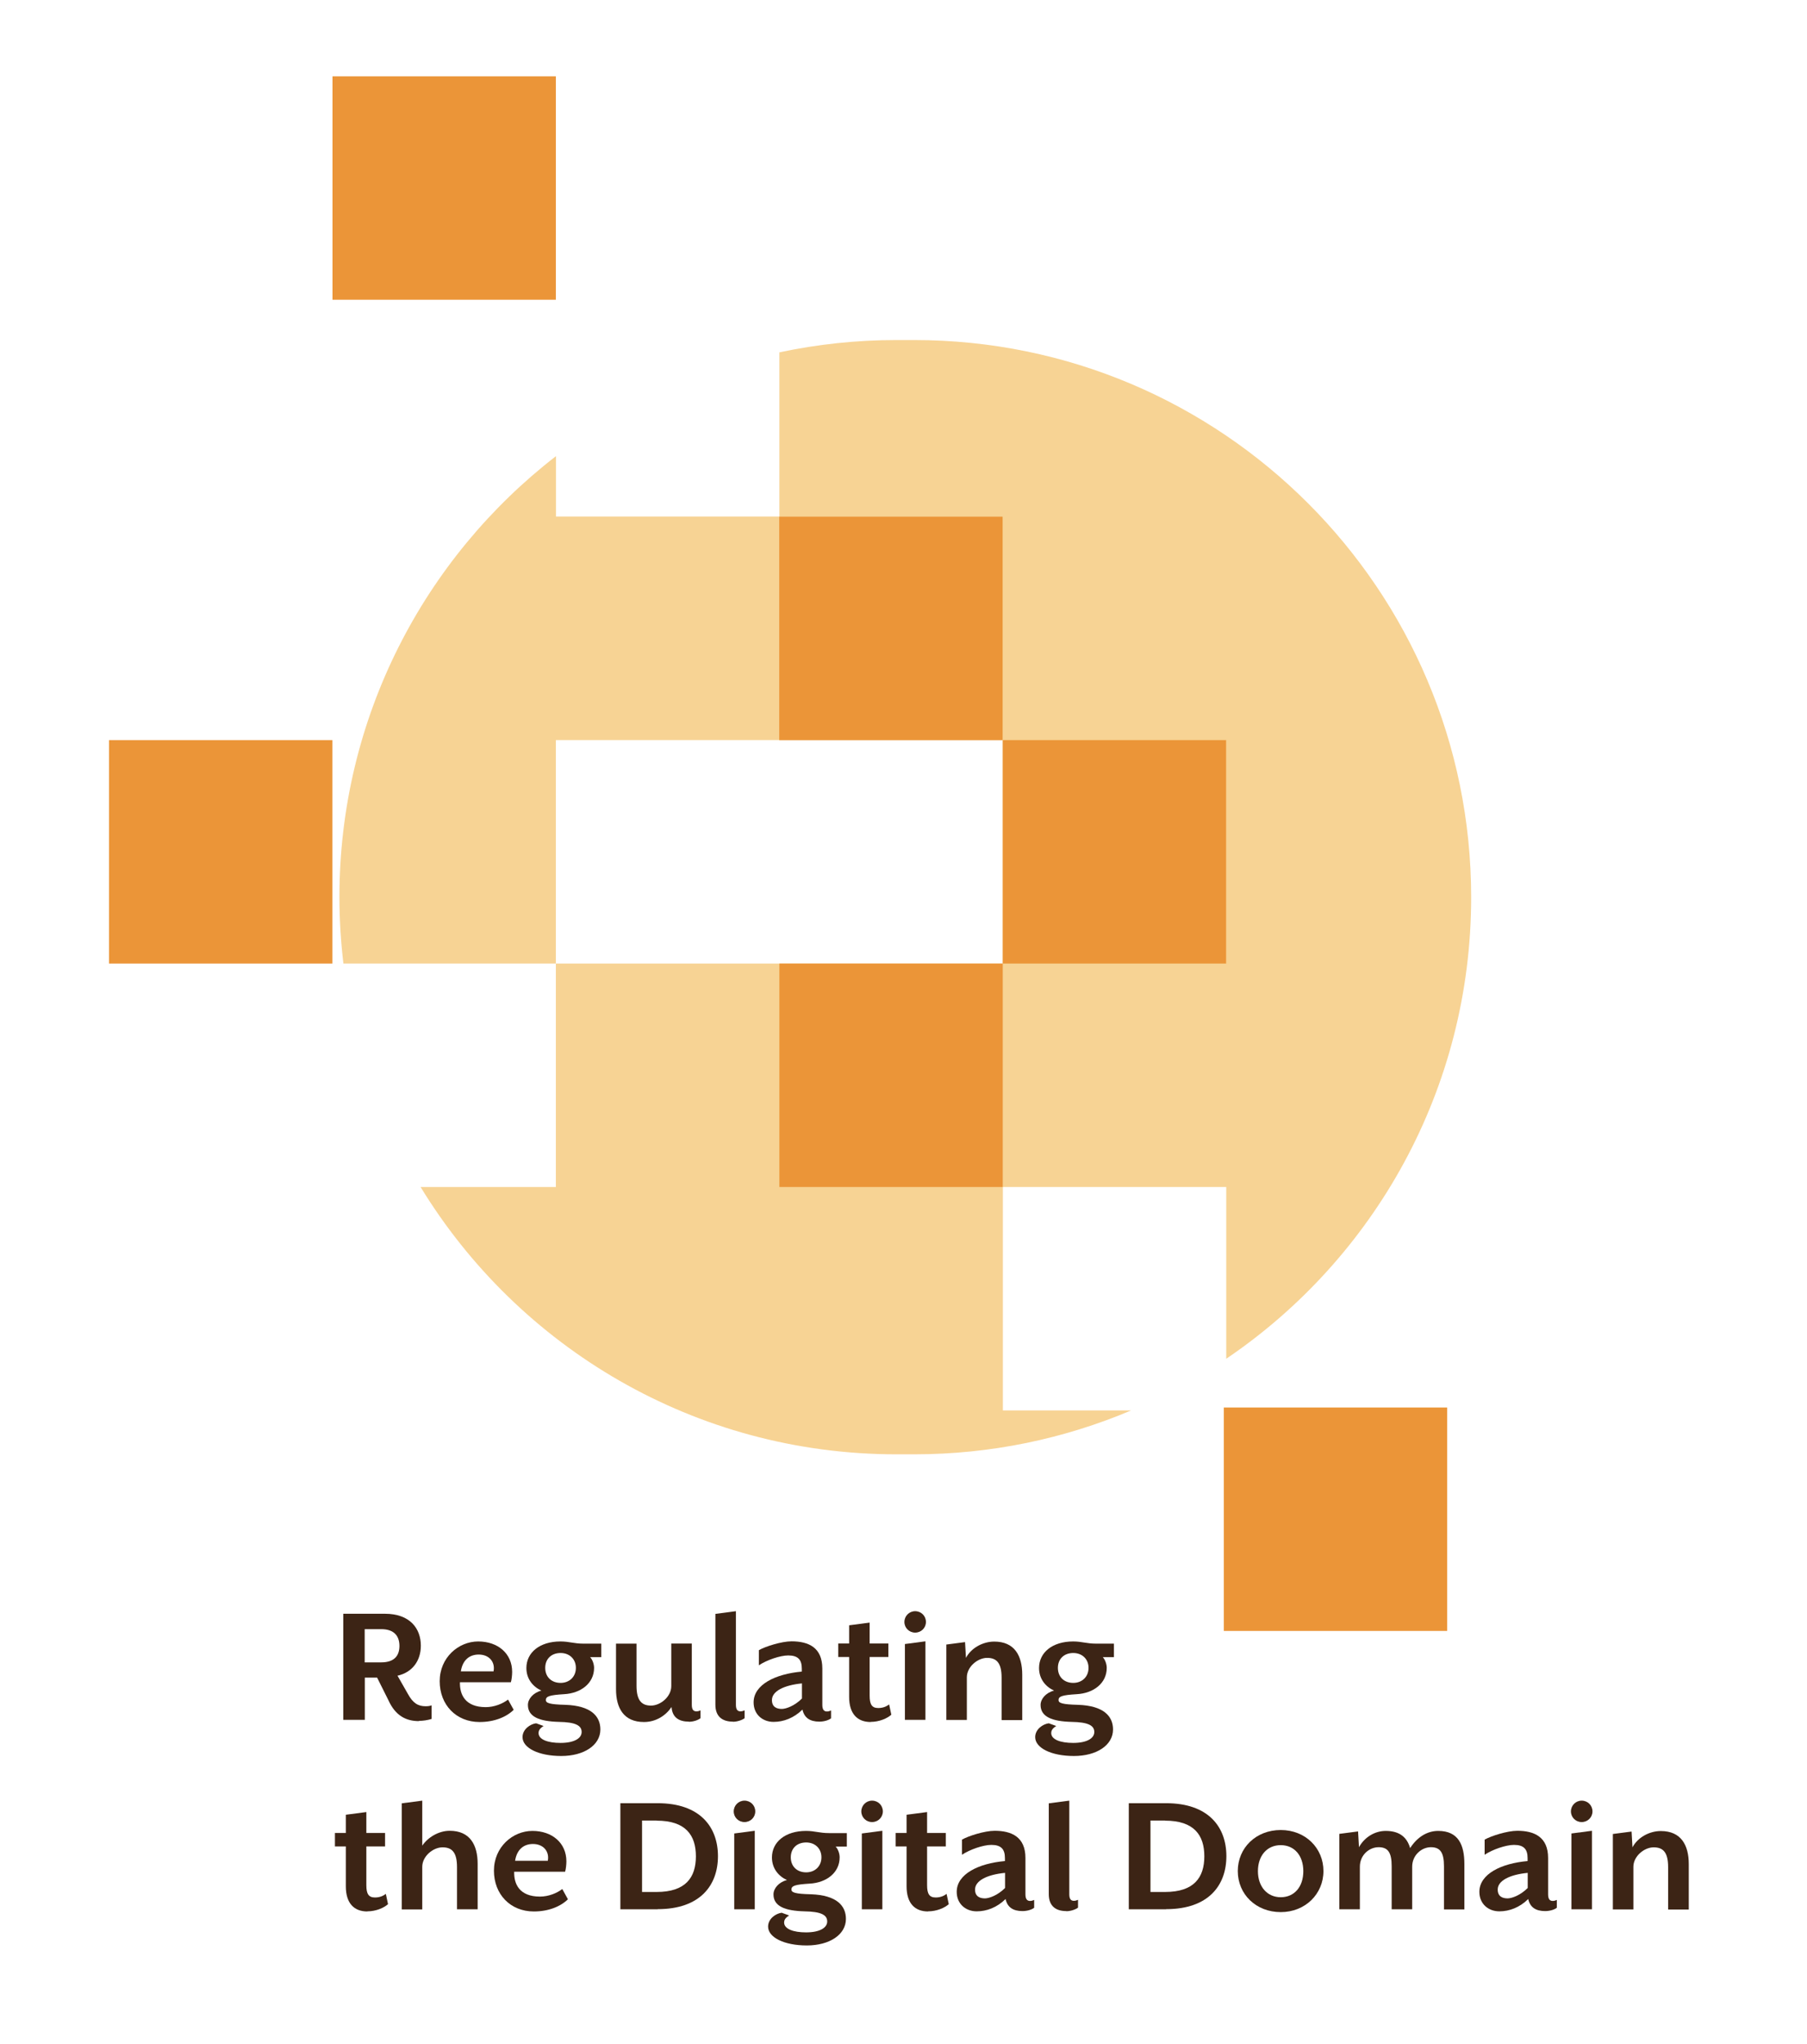 <?xml version="1.0" encoding="UTF-8"?><svg id="Layer_1" xmlns="http://www.w3.org/2000/svg" viewBox="0 0 140.92 159.33"><defs><style>.cls-1{fill:#f7d394;}.cls-2{fill:#eb9538;}.cls-3{fill:#3c2415;}</style></defs><g><rect class="cls-2" x="95.43" y="109.73" width="17.42" height="17.42" transform="translate(222.59 14.3) rotate(90)"/><path class="cls-1" d="m26.77,75.12h16.58s0,17.42,0,17.42h-10.55c7.63,12.5,21.39,20.84,37.11,20.84h1.38c6,0,11.72-1.22,16.92-3.42h-10s0-17.42,0-17.42h17.42s0,13.39,0,13.39c11.53-7.81,19.1-21.01,19.1-35.98h0c0-23.99-19.45-43.44-43.44-43.44h-1.38c-3.13,0-6.18.33-9.13.96v12.8s-17.42,0-17.42,0v-4.71c-10.27,7.94-16.89,20.39-16.89,34.38h0c0,1.75.11,3.48.31,5.17Zm16.58-17.42h34.85s0,17.42,0,17.42h-34.85s0-17.42,0-17.42Z"/><g><rect class="cls-2" x="78.19" y="57.7" width="17.42" height="17.42" transform="translate(153.32 -20.49) rotate(90)"/><rect class="cls-2" x="60.77" y="75.12" width="17.42" height="17.42" transform="translate(153.32 14.35) rotate(90)"/><rect class="cls-2" x="60.77" y="40.28" width="17.42" height="17.42" transform="translate(20.49 118.47) rotate(-90)"/><rect class="cls-2" x="8.5" y="57.7" width="17.42" height="17.42" transform="translate(-49.2 83.62) rotate(-90)"/><rect class="cls-2" x="25.92" y="5.95" width="17.42" height="17.42" transform="translate(49.3 -19.97) rotate(90)"/></g></g><g><path class="cls-3" d="m32.67,134.18c-.99,0-1.83-.41-2.38-1.63l-.88-1.76h-.96v3.29h-1.68v-8.27h3.25c1.96,0,2.8,1.16,2.8,2.49,0,1.17-.66,2.08-1.82,2.34l.81,1.42c.4.73.8.96,1.38.96.17,0,.3-.01.47-.07v1.06c-.32.1-.67.15-.98.15Zm-4.23-4.58h1.29c1.05,0,1.42-.55,1.42-1.28s-.37-1.31-1.42-1.31h-1.29v2.59Z"/><path class="cls-3" d="m37.4,134.25c-1.83,0-3.11-1.34-3.11-3.18s1.46-3.1,3-3.1,2.65.94,2.65,2.37c0,.26-.04.62-.1.81h-3.97c-.03.94.39,1.94,2.01,1.94.66,0,1.31-.26,1.74-.59l.44.8c-.56.55-1.49.95-2.66.95Zm-.07-5.26c-.68,0-1.25.39-1.39,1.31h2.55c.14-.72-.33-1.31-1.16-1.31Z"/><path class="cls-3" d="m46.01,129.18c.18.18.32.54.32.85,0,1.2-1.03,1.98-2.34,2.05-1.14.07-1.42.17-1.42.46,0,.23.28.34,1.52.37,2.03.07,2.73.91,2.73,1.92,0,1.23-1.28,2.07-3.05,2.07s-3.02-.63-3.02-1.47c0-.61.59-1.02,1.06-1.08l.58.21c-.15.11-.39.25-.39.55,0,.51.73.77,1.71.77,1.09,0,1.65-.37,1.65-.85,0-.51-.48-.77-1.78-.79-1.5-.04-2.41-.39-2.41-1.32,0-.46.4-.95,1.05-1.12-.66-.3-1.17-.91-1.17-1.76,0-1.2,1.03-2.07,2.66-2.07.69,0,1.03.17,1.8.17h1.38v1.05h-.88Zm-3.49.85c0,.69.47,1.17,1.2,1.17.69,0,1.19-.48,1.19-1.17s-.5-1.16-1.19-1.16c-.73,0-1.2.47-1.2,1.16Z"/><path class="cls-3" d="m53.72,134.22c-.73,0-1.29-.29-1.35-1.14-.44.66-1.21,1.17-2.15,1.17-1.58,0-2.18-1.09-2.18-2.56v-3.55h1.6v3.29c0,1.14.4,1.54,1.13,1.54s1.58-.69,1.58-1.52v-3.32h1.6v4.78c0,.36.12.51.36.51.14,0,.23-.04.32-.08v.61c-.18.15-.55.28-.91.28Z"/><path class="cls-3" d="m57.15,134.22c-.79,0-1.36-.37-1.36-1.32v-7.08l1.6-.21v7.3c0,.36.12.51.36.51.12,0,.23-.04.32-.08v.61c-.14.12-.54.28-.91.28Z"/><path class="cls-3" d="m63.9,134.22c-.74,0-1.18-.3-1.32-.94-.67.66-1.47.96-2.25.96-.87,0-1.56-.59-1.56-1.52,0-1.39,1.71-2.22,3.76-2.4v-.23c0-.7-.3-1.03-1.06-1.03-.63,0-1.68.36-2.29.77v-1.18c.48-.28,1.76-.69,2.55-.69,1.32,0,2.4.48,2.4,2.12v2.83c0,.36.12.52.36.52.12,0,.23-.04.32-.08v.61c-.18.15-.55.26-.91.26Zm-1.36-2.98c-1.43.14-2.34.62-2.34,1.3,0,.54.37.69.77.69.32,0,.99-.23,1.57-.81v-1.17Z"/><path class="cls-3" d="m67.9,134.25c-1.03,0-1.68-.63-1.68-1.96v-3.11h-.85v-1.05h.85v-1.42l1.6-.21v1.63h1.46v1.05h-1.46v3.02c0,.67.17.96.67.96.4,0,.66-.14.85-.28l.17.8c-.32.29-.94.56-1.61.56Z"/><path class="cls-3" d="m72.21,126.45c0,.46-.37.83-.84.83s-.84-.37-.84-.83.37-.84.84-.84.84.37.84.84Zm-1.64,7.63v-5.91l1.6-.21v6.12h-1.6Z"/><path class="cls-3" d="m78.11,134.08v-3.29c0-1.16-.4-1.54-1.13-1.54s-1.58.69-1.58,1.52v3.32h-1.6v-5.88l1.46-.19.07,1.23c.4-.76,1.3-1.27,2.21-1.27,1.58,0,2.18,1.1,2.18,2.58v3.54h-1.6Z"/><path class="cls-3" d="m85.99,129.18c.18.18.32.54.32.85,0,1.2-1.03,1.98-2.34,2.05-1.14.07-1.42.17-1.42.46,0,.23.28.34,1.52.37,2.03.07,2.73.91,2.73,1.92,0,1.23-1.28,2.07-3.05,2.07s-3.02-.63-3.02-1.47c0-.61.59-1.02,1.06-1.08l.58.21c-.15.11-.39.25-.39.55,0,.51.73.77,1.71.77,1.09,0,1.65-.37,1.65-.85,0-.51-.48-.77-1.78-.79-1.5-.04-2.41-.39-2.41-1.32,0-.46.4-.95,1.05-1.12-.66-.3-1.17-.91-1.17-1.76,0-1.2,1.03-2.07,2.66-2.07.69,0,1.03.17,1.8.17h1.38v1.05h-.88Zm-3.49.85c0,.69.47,1.17,1.2,1.17.69,0,1.19-.48,1.19-1.17s-.5-1.16-1.19-1.16c-.73,0-1.2.47-1.2,1.16Z"/><path class="cls-3" d="m28.65,149.02c-1.03,0-1.68-.63-1.68-1.96v-3.11h-.85v-1.05h.85v-1.42l1.6-.21v1.63h1.46v1.05h-1.46v3.02c0,.67.17.96.67.96.4,0,.66-.14.85-.28l.17.8c-.32.29-.94.56-1.61.56Z"/><path class="cls-3" d="m35.64,148.85v-3.29c0-1.16-.4-1.54-1.13-1.54s-1.58.69-1.58,1.52v3.32h-1.6v-8.27l1.6-.21v3.51c.44-.65,1.28-1.16,2.14-1.16,1.58,0,2.18,1.1,2.18,2.58v3.54h-1.6Z"/><path class="cls-3" d="m41.63,149.02c-1.83,0-3.11-1.34-3.11-3.18s1.46-3.1,3-3.1,2.65.94,2.65,2.37c0,.26-.04.62-.1.81h-3.97c-.03.94.39,1.94,2.01,1.94.66,0,1.31-.26,1.74-.59l.44.8c-.56.55-1.49.95-2.66.95Zm-.07-5.26c-.68,0-1.25.39-1.39,1.31h2.55c.14-.72-.33-1.31-1.16-1.31Z"/><path class="cls-3" d="m51.29,148.85h-2.91v-8.27h2.91c3.31,0,4.7,1.86,4.7,4.13s-1.39,4.13-4.7,4.13Zm-.08-6.92h-1.14v5.57h1.14c2.26,0,3.06-1.13,3.06-2.78s-.8-2.78-3.06-2.78Z"/><path class="cls-3" d="m58.9,141.22c0,.46-.37.83-.84.83s-.84-.37-.84-.83.37-.84.84-.84.84.37.84.84Zm-1.64,7.63v-5.91l1.6-.21v6.12h-1.6Z"/><path class="cls-3" d="m65.16,143.95c.18.18.32.54.32.85,0,1.2-1.03,1.98-2.34,2.05-1.14.07-1.42.17-1.42.46,0,.23.28.34,1.52.37,2.03.07,2.73.91,2.73,1.92,0,1.23-1.28,2.07-3.05,2.07s-3.02-.63-3.02-1.47c0-.61.59-1.02,1.06-1.08l.58.21c-.15.11-.39.25-.39.55,0,.51.73.77,1.71.77,1.09,0,1.65-.37,1.65-.85,0-.51-.48-.77-1.78-.79-1.5-.04-2.41-.39-2.41-1.32,0-.46.4-.95,1.05-1.12-.66-.3-1.17-.91-1.17-1.76,0-1.2,1.03-2.07,2.66-2.07.69,0,1.03.17,1.8.17h1.38v1.05h-.88Zm-3.49.85c0,.69.47,1.17,1.2,1.17.69,0,1.19-.48,1.19-1.17s-.5-1.16-1.19-1.16c-.73,0-1.2.47-1.2,1.16Z"/><path class="cls-3" d="m68.85,141.22c0,.46-.37.83-.84.83s-.84-.37-.84-.83.37-.84.84-.84.84.37.84.84Zm-1.64,7.63v-5.91l1.6-.21v6.12h-1.6Z"/><path class="cls-3" d="m72.38,149.02c-1.03,0-1.68-.63-1.68-1.96v-3.11h-.85v-1.05h.85v-1.42l1.6-.21v1.63h1.46v1.05h-1.46v3.02c0,.67.17.96.67.96.4,0,.66-.14.85-.28l.17.8c-.32.29-.94.56-1.61.56Z"/><path class="cls-3" d="m79.74,148.99c-.74,0-1.18-.3-1.32-.94-.67.66-1.47.96-2.25.96-.87,0-1.56-.59-1.56-1.52,0-1.39,1.71-2.22,3.76-2.4v-.23c0-.7-.3-1.03-1.06-1.03-.63,0-1.68.36-2.29.77v-1.18c.48-.28,1.76-.69,2.55-.69,1.32,0,2.4.48,2.4,2.12v2.83c0,.36.12.52.36.52.12,0,.23-.04.32-.08v.61c-.18.15-.55.26-.91.26Zm-1.36-2.98c-1.43.14-2.34.62-2.34,1.3,0,.54.37.69.77.69.32,0,.99-.23,1.57-.81v-1.17Z"/><path class="cls-3" d="m83.15,148.99c-.79,0-1.36-.37-1.36-1.32v-7.08l1.6-.21v7.3c0,.36.12.51.36.51.12,0,.23-.04.32-.08v.61c-.14.12-.54.28-.91.28Z"/><path class="cls-3" d="m90.94,148.85h-2.91v-8.27h2.91c3.31,0,4.7,1.86,4.7,4.13s-1.39,4.13-4.7,4.13Zm-.08-6.92h-1.14v5.57h1.14c2.26,0,3.06-1.13,3.06-2.78s-.8-2.78-3.06-2.78Z"/><path class="cls-3" d="m99.88,149.07c-1.93,0-3.35-1.39-3.35-3.2s1.42-3.2,3.35-3.2,3.33,1.41,3.33,3.2-1.42,3.2-3.33,3.2Zm0-5.22c-1.08,0-1.78.83-1.78,2.03s.72,2.03,1.78,2.03,1.76-.81,1.76-2.03-.7-2.03-1.76-2.03Z"/><path class="cls-3" d="m112.61,148.85v-3.35c0-1.07-.29-1.49-1.02-1.49s-1.46.62-1.46,1.52v3.32h-1.6v-3.35c0-1.07-.28-1.49-1.02-1.49s-1.46.62-1.46,1.52v3.32h-1.6v-5.88l1.46-.19.07,1.23c.44-.79,1.24-1.27,2.09-1.27,1.12,0,1.67.54,1.9,1.34.54-.84,1.31-1.34,2.19-1.34,1.58,0,2.04,1.1,2.04,2.58v3.54h-1.6Z"/><path class="cls-3" d="m120.5,148.99c-.74,0-1.18-.3-1.32-.94-.67.66-1.47.96-2.25.96-.87,0-1.56-.59-1.56-1.52,0-1.39,1.71-2.22,3.76-2.4v-.23c0-.7-.3-1.03-1.06-1.03-.63,0-1.68.36-2.29.77v-1.18c.48-.28,1.76-.69,2.55-.69,1.32,0,2.4.48,2.4,2.12v2.83c0,.36.12.52.36.52.12,0,.23-.04.32-.08v.61c-.18.15-.55.26-.91.26Zm-1.36-2.98c-1.43.14-2.34.62-2.34,1.3,0,.54.37.69.77.69.32,0,.99-.23,1.57-.81v-1.17Z"/><path class="cls-3" d="m124.19,141.22c0,.46-.37.83-.84.83s-.84-.37-.84-.83.37-.84.84-.84.84.37.84.84Zm-1.64,7.63v-5.91l1.6-.21v6.12h-1.6Z"/><path class="cls-3" d="m130.09,148.85v-3.29c0-1.16-.4-1.54-1.13-1.54s-1.58.69-1.58,1.52v3.32h-1.6v-5.88l1.46-.19.07,1.23c.4-.76,1.3-1.27,2.21-1.27,1.58,0,2.18,1.1,2.18,2.58v3.54h-1.6Z"/></g></svg>